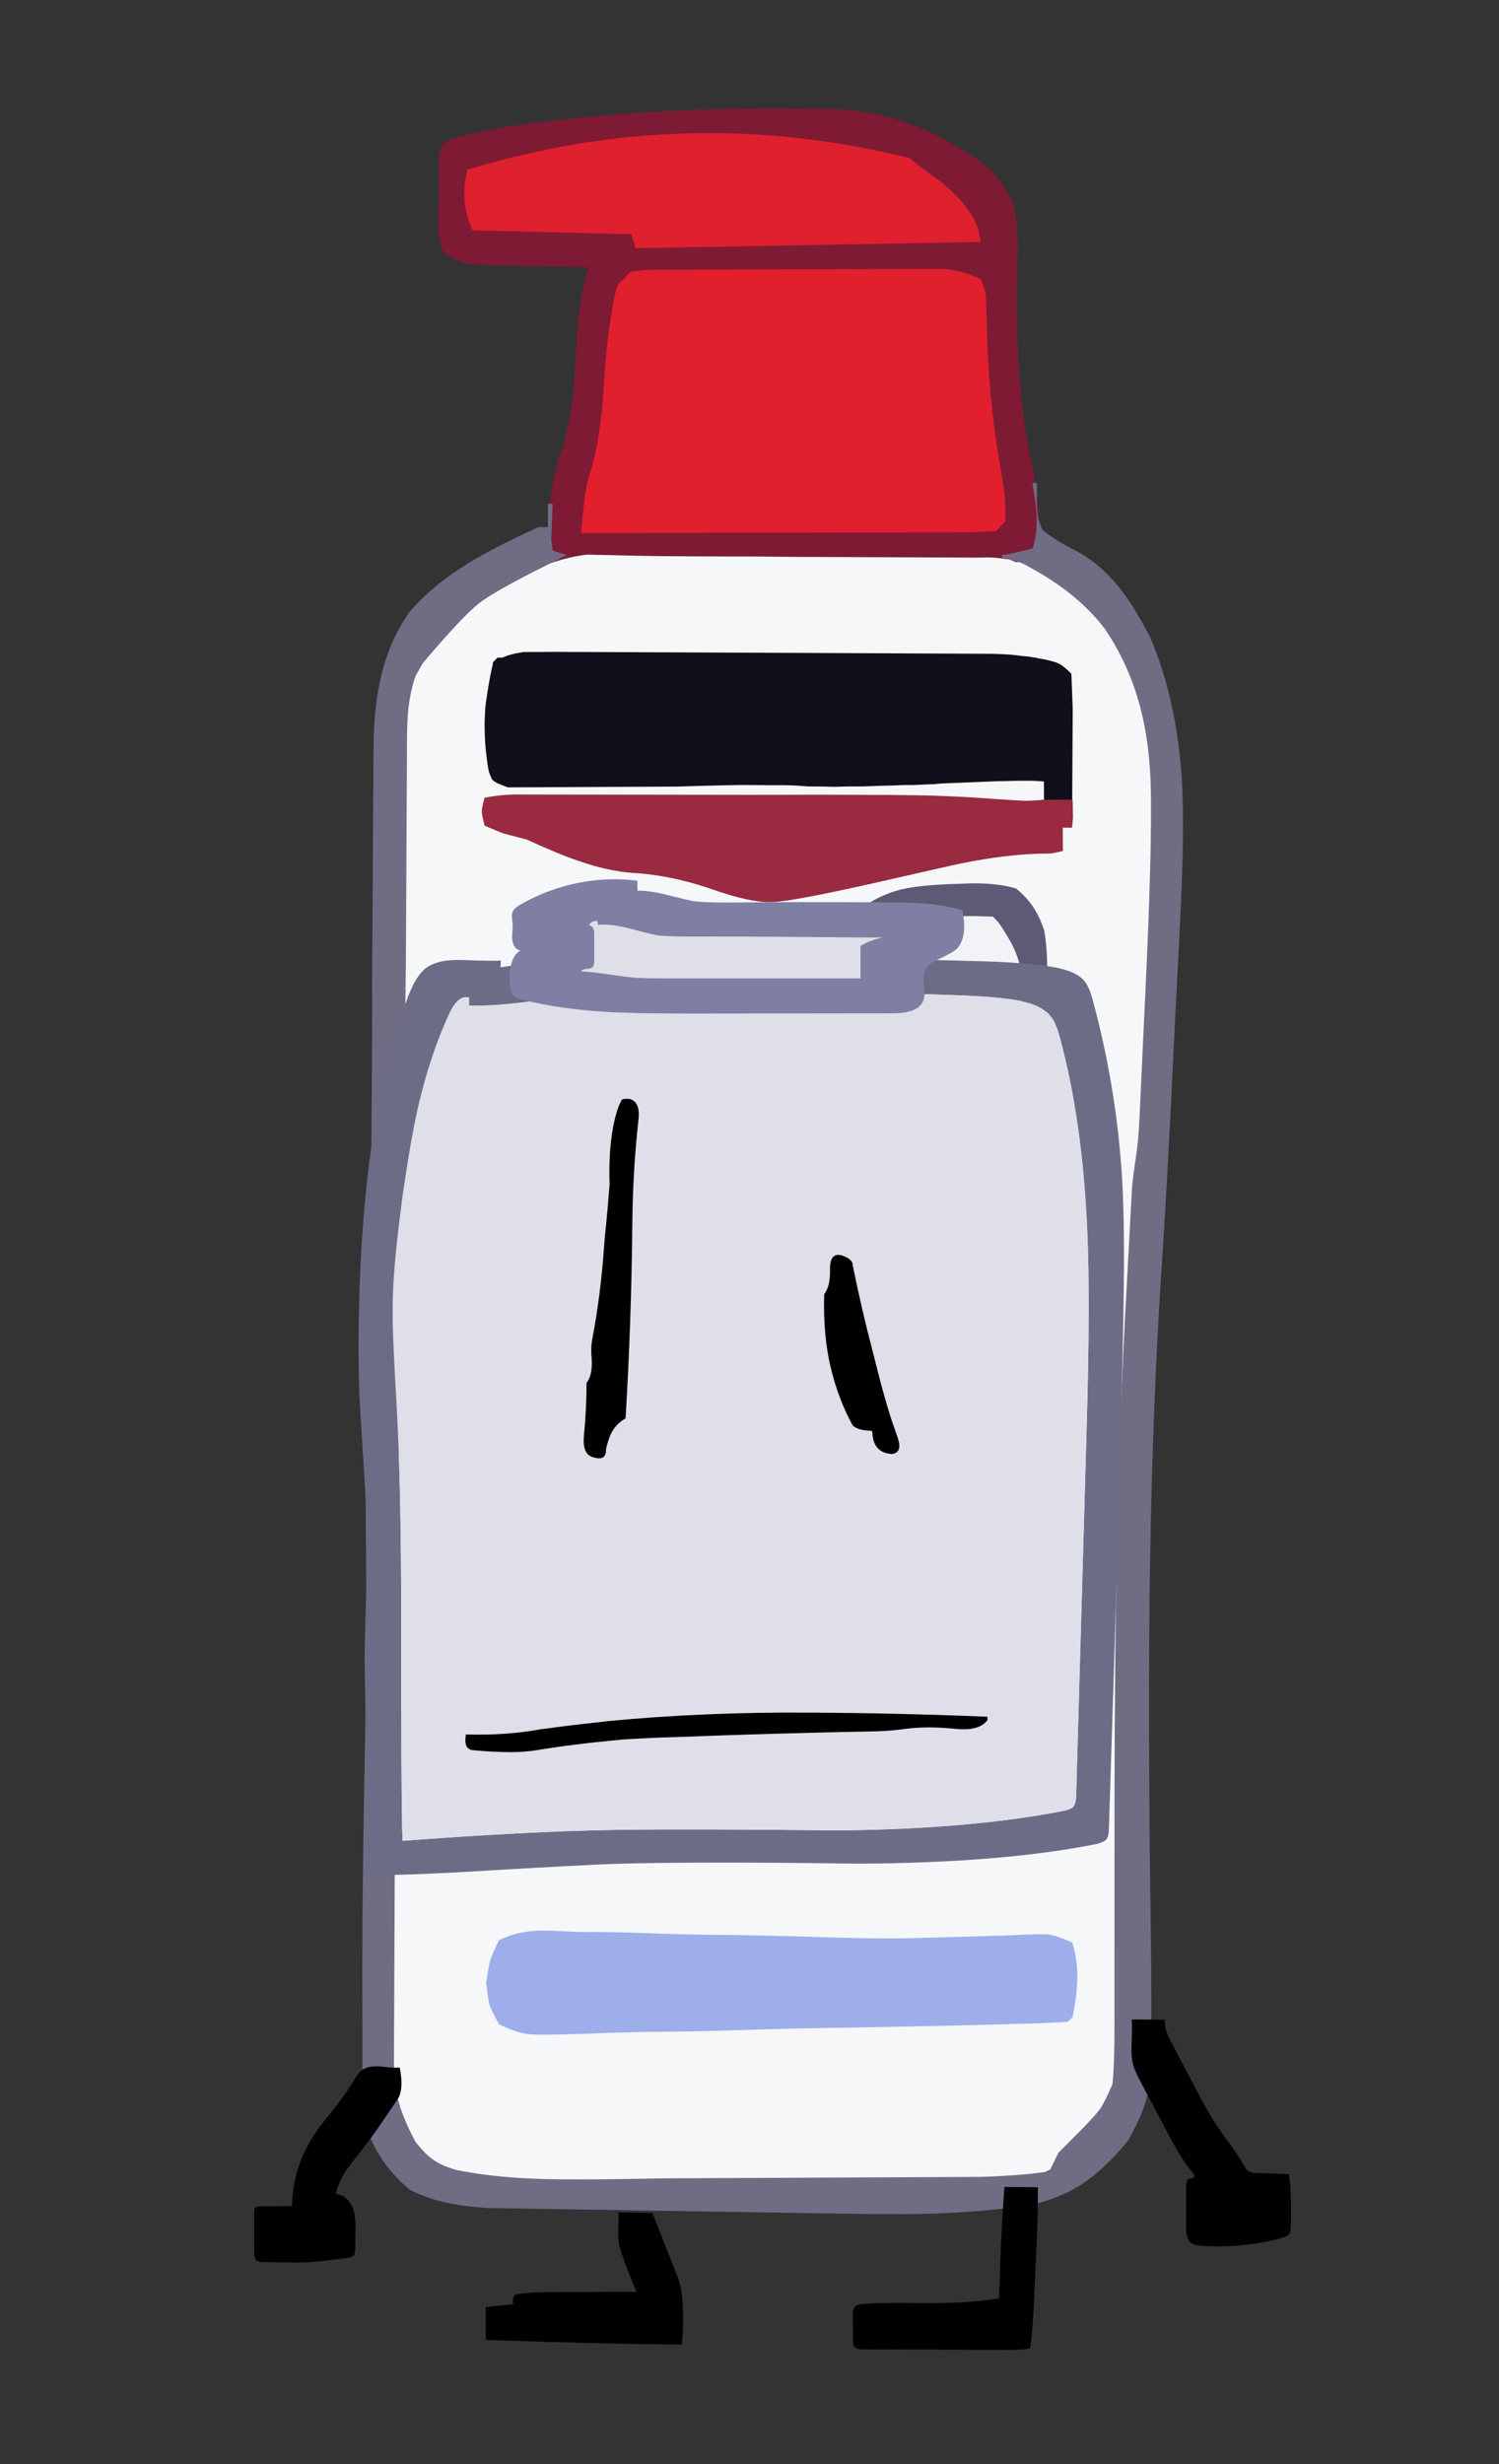 
<svg viewBox="0 0 112 184" height="184px" width="112px" y="0px" x="0px" preserveAspectRatio="none" xmlns:xlink="http://www.w3.org/1999/xlink" version="1.1" xmlns="http://www.w3.org/2000/svg">
<rect x="0" y="0" width="112" height="184" fill="#333333" stroke="none"/>
<defs></defs>

<g id="fun_scrollers">
<g transform="matrix( 0.362, 0, 0, 0.362, -594.2,0.1)" id="svg">
<g transform="matrix( 1, 0, 0, 1, 1690.6,15)" id="Layer_2">
<g transform="matrix( 1, 0.013, -0.013, 1, 24.3,-2.65)" id="Layer_1">
<g transform="matrix( 0.962, -0.017, 0.017, 0.962, -399.45,-223.15)">
<g>
<g>
<path d="M 464.9 344.1
Q 460.35 344 458.55 344.15 455.35 344.45 452.45 345.7
L 449.85 347.25
Q 441.4 351.75 437.55 354.2 431.05 358.45 426.85 363.25 423.3 368.65 421.7 373.9 420.1 379.05 420 385.5
L 419.95 422.55
Q 419.85 441.1 419.5 453.4 418.75 480.7 417.95 535.4
L 417.7 553.85
Q 416.8 614.55 416.65 644.85
L 416.6 665.95
Q 416.55 670.75 416.85 676.25 418.9 684.65 424.85 690.25 431.65 693.35 437.55 693.9 443.45 694.4 472 694.45
L 543.15 694.5
Q 549.6 694.15 552.05 693.75 557.1 692.85 560.15 690.5
L 568.8 680.2
Q 571.35 676.5 572.3 672.05 573.05 668.6 573.1 663.05
L 573.15 629.3
Q 573.25 593.7 573.65 571.15 574.25 539.3 575.7 513
L 575.85 510.5
Q 576.65 495.25 577.15 487.95
L 577.85 478.25
Q 578.85 471.55 579.05 469.4
L 580.6 439.25
Q 581.9 414.85 581.95 402.65
L 582 399.75
Q 582 387.15 579.2 376.5 574.7 361.1 564.15 352.95 557.85 348.35 552.35 346.5 546.75 344.55 539 344.45
L 490.85 344.3
Q 479.7 344.3 474.15 344.2
L 464.9 344.1 Z" stroke="none" fill="#F5F7F9"></path>
</g>
</g>
</g>

<g transform="matrix( 0.962, 0, 0, 0.962, 3.4,8.55)">
<g>
<g>
<path d="M 138.9 39.5
L 138.95 30.5
Q 139 24 137.8 19.75 136.45 16.65 134.5 14.35 132.7 12.3 129.7 10.15
L 126.4 8.2
Q 119.4 4 112.55 2.05 105.75 0.1 97.5 0
L 93.6 0.05
Q 67.45 -0.05 43.8 2.7
L 40.25 3.15
Q 32.35 4.1 27.75 5 20.85 6.25 15.55 8.2 14.7 9.95 14.6 11.1 14.45 12.25 14.55 17.4
L 14.6 20.2
Q 14.6 22.25 14.6 26.35 14.75 29.9 15.95 32.2 18.95 33.65 19.85 33.95 20.75 34.2 22.9 34.45
L 47 34.65
Q 45.8 38.35 45.25 42.55 44.8 45.65 44.6 50.55 44.2 59.35 43.9 62.45 43.2 69.05 41.6 74.1 39.6 79.95 39.25 86.65 39.3 87.9 39.2 89.05 39.15 90.05 39.1 90.95
L 39.2 98.35
Q 39.7 98.15 40.15 98 43.85 96.7 47.45 96.25
L 58.15 96.35
Q 63.3 96.4 73.6 96.3 83.1 96.15 92.6 96.15
L 131 95.8
Q 133.75 95.7 134.6 95.75 135.5 95.8 138.05 96.1 138.7 96.35 139.4 96.65
L 145.85 96.55 145.8 91.85
Q 145.4 91.45 144.95 90.95
L 144.2 86.4
Q 143.8 80.95 142.7 76.25 139.05 60.45 138.9 39.5 Z" stroke="none" fill="#7E1A34"></path>
</g>
</g>
</g>

<g transform="matrix( 0.962, 0, 0, 0.962, 3.4,8.55)">
<g>
<g>
<path d="M 175.6 142.35
Q 174.2 125.2 168.35 112.2 164.9 105.75 161.7 101.85 157.5 96.75 152.35 94.1 147.5 91.75 144.95 89.6 144.2 87.7 144.05 87.05 143.9 86.4 143.75 84.3
L 143.75 79.65 142.75 79.65
Q 143.65 84.45 143.75 86.7 143.95 90.4 143 93.65 138.446 94.951 136.45 95.2
L 136.45 95.75
Q 138.878 96.077 141.35 97.15
L 144.1 98.65
Q 153.15 103.7 158.65 110.65 164 118.3 166.55 127.55 168.8 135.75 169.05 146.05
L 169.1 148.7
Q 169.3 161.5 168.55 184.25
L 167.5 215.45
Q 167.35 220.25 166.8 224.25 166.35 227.3 166.1 230.25
L 164.9 259.5
Q 163.9 286.55 163.8 319 163.75 342.7 164.25 378.45
L 164.65 409.4
Q 164.8 418.3 164.4 422.7 162.7 426.75 161.85 427.95 161.05 429.2 157.95 432.45
L 153 437.55 151.1 441.55
Q 146.05 442.5 136.4 442.95
L 68.3 444.15
Q 53.45 444.65 45.95 444.65 32.95 444.7 23.75 442.9 20.55 442 18.85 440.75 17.15 439.65 15 436.95 12.55 432.45 11.45 428.95 10.3 425.05 10.2 420.3
L 9.85 380.45
Q 9.9 372 9.8 367.8
L 9.55 291.8
Q 9.35 232.55 9.55 209.85 9.8 191.65 9.65 178.55
L 9.35 140.5
Q 9.25 134.15 9.4 131.55 9.65 126.75 10.95 122.8
L 12.5 119.95
Q 20.9 109.8 24.3 107.05 27.7 104.3 39.7 98.15
L 43.1 96.4
Q 41.8 96.05 40.05 95.45
L 39.7 93.2
Q 39.7 93.1 39.9 85.45
L 38.9 85.45 38.95 90.45 36.95 90.5
Q 27.55 94.9 22.1 98.35 14.3 103.25 9.4 109.15 5.35 115.15 3.6 122.8 2.15 129.15 2.15 137.65
L 2.5 188.55
Q 2.7 200.35 2.8 223.7
L 2.95 242.7
Q 3.05 259.95 3.05 262.9 3.05 274.35 2.75 283.1 2.35 293.3 2.7 306.6 3.25 331.45 3.1 350.5 2.9 381.45 3.15 400.5
L 3.45 420.7
Q 3.55 429.85 4.85 435.05 7.55 442.1 13.95 447.3 17.7 449.15 22.2 450.05 25.75 450.75 30.8 451
L 99.7 451.2
Q 117.1 451.3 124 451.05 137.65 450.55 148.2 448.6 154.65 446.85 159.2 443.45 163.15 440.6 167.8 434.9 171.75 427.95 172.3 422.65 172.85 417.25 172.25 392.25
L 171.75 372.8
Q 170.95 336.8 171 311.25 171.1 277.95 172.55 249.75 173.7 228.55 174.65 199.9
L 175.65 173.55
Q 176.45 152.8 175.6 142.35 Z" stroke="none" fill="#706C84"></path>
</g>
</g>
</g>

<g transform="matrix( 0.962, -0.017, 0.017, 0.962, -399.45,-223.15)">
<g>
<g>
<path d="M 442.9 366.8
Q 442.1 367.1 441.35 367.45 440.6 367.85 439.85 368.25 439.5 369.65 439.2 371.1 438.65 373.95 438.25 376.8 438.05 378.2 438 379.65 437.9 381.15 437.95 382.65 437.95 384.1 438.05 385.6 438.15 387.1 438.35 388.65 438.5 390.15 438.8 391.6 438.9 392.05 439.1 392.45 439.2 392.7 439.35 393.05 439.45 393.2 439.55 393.4 439.6 393.45 439.65 393.5 439.75 393.6 439.9 393.7 440.05 393.8 440.2 393.9 440.45 394.05 440.7 394.2 440.95 394.35 441.3 394.4 442.05 394.8 442.9 395.05
L 479 395.05
Q 484.6 394.9 490.25 394.8 493 394.75 495.75 394.8 498.45 394.85 501.15 394.85 504.1 394.85 507.2 395.15 508.95 395.15 510.7 395.2 511.45 395.2 512.25 395.25 512.9 395.25 513.6 395.25 514.75 395.2 515.9 395.2 517.55 395.2 519.2 395.2 520.7 395.15 522.2 395.1 523.6 395.05 525.05 395.05 526.35 395 527.65 394.95 528.85 394.95 530.05 394.95 531.15 394.9 532.25 394.85 533.25 394.8 534.25 394.8 535.1 394.7 535.95 394.65 541.45 394.45 547 394.25 548.3 394.2 549.65 394.2 550.9 394.15 552.2 394.15 553.4 394.15 554.6 394.15 555.7 394.15 556.85 394.25 557.35 394.25 557.85 394.35
L 557.85 398.25
Q 557.3 398.3 556.8 398.4 556.35 398.45 555.9 398.5 555.55 398.55 555.2 398.65 554.9 398.7 554.65 398.9 554.35 398.9 554.15 399.1
L 554.15 403.4 563.85 403.4 564.1 378.7 563.85 371.25
Q 562.85 370.25 561.75 369.4 561.1 369 560.4 368.75 559.55 368.5 558.75 368.3 557.85 368.1 557 367.95 556.05 367.75 555.15 367.6 554.2 367.45 553.3 367.4 552.25 367.25 551.25 367.15 550.2 367.05 549.15 367 548 366.95 546.9 366.9
L 453.4 366.05
Q 452.65 366.05 451.95 366.05 451.3 366.05 450.65 366.05 450.1 366.05 449.55 366.05 449.05 366.05 448.55 366.05 448.15 366.05 447.8 366.05 447.45 366.05 447.15 366.05 446.9 366.05 446.7 366.05 446.5 366.05 446.35 366.05 445.45 366.2 444.6 366.35 443.75 366.55 442.9 366.8 Z" stroke="none" fill="#110F1A"></path>
</g>
</g>
</g>

<g transform="matrix( 0.962, -0.017, 0.017, 0.962, -154.35,-10.4)">
<g>
<g>
<path d="M 295.35 74.45
L 295.2 68
Q 295.15 65.3 295.05 64.4 294.8 62.7 294 61 290.25 59.1 285.75 58.75
L 225.65 58.65
Q 222.9 58.65 222.05 58.7 221.2 58.75 219 59
L 216 62
Q 213.95 70.1 213.05 83.45 212.35 94.15 210.45 100.7 209.35 104.2 209.05 106 208.75 107.75 208 115
L 288.6 115.25
Q 293.5 115.25 297 115
L 299 113
Q 299.3 109 298.35 103.15 295.8 89.2 295.35 74.45 Z" stroke="none" fill="#E21F2D"></path>
</g>
</g>
</g>

<g transform="matrix( 0.962, 0, 0, 0.962, 3.4,8.55)">
<g>
<g>
<path d="M 149.85 241.9
Q 149.75 241.1 149.3 238.7
L 148.5 235.6
Q 147.55 228.75 145.3 224.65
L 143 224.15 133.6 224.5
Q 124.05 224.75 116.9 225.4 104.95 226.55 88.55 226.85
L 79.65 227.05
Q 78.25 227.05 55.3 227.15 37.4 227.2 37.2 227.6 35.05 239.65 38.7 247.45 42.7 249.6 44.75 249.85 46.8 250.1 55.2 249.5 57.15 249.3 61.15 249.1 69.8 248.8 76.7 248.35 82 248 92.8 247.5 108 246.9 111.05 246.7
L 119.35 246.2
Q 123.45 245.95 127.65 245.9
L 128.7 247.9
Q 140.25 249.3 148.7 247.55
L 150 245.05
Q 149.9 242.7 149.85 241.9 Z" stroke="none" fill="#9DAEEA"></path>
</g>
</g>
</g>

<g transform="matrix( 0.962, -0.017, 0.017, 0.962, -154.4,-11.7)">
<g>
<g>
<path d="M 296.05 436.5
L 299.65 436.4
Q 304.65 436.35 311 436
L 312 435
Q 312.95 430.25 313.05 427 313.15 422.85 312 419 308.55 417.45 306.75 417.25 304.9 417.1 297.4 417.45
L 280.75 417.85
Q 270.85 418.15 255.4 417.5 247.1 417.2 238.95 417.05 232.1 417 225.1 416.75 215.7 416.35 211 416.3
L 205.75 416.25
Q 199.05 415.85 197.15 415.95 192.5 416.15 189 418 187.5 421.1 187.15 422.2 186.8 423.35 186.25 427 186.65 430.7 186.95 431.85 187.3 432.95 189 436 192.85 437.9 195.7 438.15 198.5 438.4 211.55 437.95
L 219.7 437.75
Q 230.4 437.75 241.05 437.45 253.3 437.1 263.15 437.05 285.05 436.75 296.05 436.5 Z" stroke="none" fill="#9DAEEA"></path>
</g>
</g>
</g>

<g transform="matrix( 0.962, -0.017, 0.017, 0.962, -399.45,-223.15)">
<g>
<g>
<path d="M 561.85 404.25
L 563.85 404.25 564.05 402.15 564 398.25 557.85 398.25
Q 555 398.45 554.15 398.45 553.35 398.45 551.2 398.3
L 542.2 397.65
Q 534.2 397.15 527.2 397.1
L 524.35 397.05
Q 510.05 396.9 495.7 396.9
L 446.45 396.6
Q 441.95 396.45 437.85 397.25 437.25 399.45 437.25 400.2 437.25 400.95 437.85 403.25
L 441.75 404.9 446.85 406.25
Q 453.75 409.45 457.85 410.85 464 413.05 469.4 413.5 477.3 413.95 485.85 416.85 494.8 420.1 499.5 419.9 504.15 419.75 523.25 415.5
L 537.45 412.35
Q 547.4 410.15 556.2 409.8 558.7 409.8 559.4 409.75 560.1 409.65 561.85 409.25
L 561.85 404.25 Z" stroke="none" fill="#992A3F"></path>
</g>
</g>
</g>

<g transform="matrix( 0.962, -0.017, 0.017, 0.962, -399.45,-223.15)">
<g>
<g>
<path d="M 434.85 262.6
Q 433 269.25 435.85 275.6
L 469.85 276.6 470.85 279.6 544.85 278.6
Q 544.7 277.75 544.55 276.95 543.65 271.8 536.65 265.9 529.85 260.95 529.85 260.6 482.05 248.45 434.85 262.6 Z" stroke="none" fill="#DF202E"></path>
</g>
</g>
</g>

<g transform="matrix( 0.962, -0.017, 0.017, 0.962, -154.4,-11.7)">
<g>
<g>
<path d="M 304.7 197.05
Q 303.25 194.85 301 193 297.15 191.85 291.75 191.85
L 288.3 191.95
Q 280.25 192.15 276.35 193.1 270.45 194.55 265.85 198.7
L 264 201
Q 261.7 203.8 260.8 205.8 259.85 207.9 259.5 211.35
L 259.55 216.1
Q 259.55 219.65 259.6 220.75 259.65 221.85 260 225 261 227.4 261.65 228.4 262.35 229.35 265.55 232.8 268.2 234.5 270.7 235.1 272.75 235.6 276.3 235.6
L 279.05 235.5
Q 287.95 235.35 291.25 235 298.25 234.25 303 232
L 304 228
Q 306.25 224.95 306.95 222.5 307.45 220.55 307.55 216.3
L 307.55 213.35
Q 307.8 206.75 307 202 305.95 198.95 304.7 197.05 Z" stroke="none" fill="#F1F3F7"></path>
</g>
</g>
</g>

<g transform="matrix( 0.962, -0.017, 0.017, 0.962, -154.4,-11.7)">
<g>
<g>
<path d="M 304.7 197.05
Q 303.25 194.85 301 193 297.15 191.85 291.75 191.85
L 288.3 191.95
Q 280.25 192.15 276.35 193.1 270.45 194.55 265.85 198.7
L 264 201
Q 261.7 203.8 260.8 205.8 259.85 207.9 259.5 211.35
L 259.55 216.1
Q 259.55 219.65 259.6 220.75 259.65 221.85 260 225 261 227.4 261.65 228.4 262.35 229.35 265.55 232.8 268.2 234.5 270.7 235.1 272.75 235.6 276.3 235.6
L 279.05 235.5
Q 287.95 235.35 291.25 235 298.25 234.25 303 232
L 304 228
Q 306.25 224.95 306.95 222.5 307.45 220.55 307.55 216.3
L 307.55 213.35
Q 307.8 206.75 307 202 305.95 198.95 304.7 197.05
M 284.7 198.8
L 288.75 198.85
Q 292.35 198.85 296 199 297.05 200.05 297.5 200.7 297.95 201.3 299.55 204 301.5 207.5 302 210.8 302.4 213.5 302 218
L 301 219
Q 299.9 221.65 299.4 222.55 298.9 223.4 297 226 291.85 228.6 285.75 229.25 280.55 229.8 274 229 270.7 227.85 269.85 227.2 268.95 226.6 267 224 265 219.3 265 214 267.35 209.05 268.45 207.6 269.6 206.2 273.85 202.55 276.55 200.6 278.95 199.8 281.3 199 284.7 198.8 Z" stroke="none" fill="#5D5A76"></path>
</g>
</g>
</g>

<g transform="matrix( 0.962, -0.017, 0.017, 0.962, -154.4,-11.7)">
<g>
<g>
<path d="M 190 143
L 189 144 188.85 150.1
Q 188.85 154.05 189 156
L 190 156 192 143 190 143 Z" stroke="none" fill="#110F1A"></path>
</g>
</g>
</g>
</g>
</g>

<g transform="matrix( 1, 0, 0, 1, 1690.6,15)" id="Layer_3">
<g>
<g>
<g>
<path d="M 33.1 417.45
Q 34.15 415.4 33.35 411.2 32.4 411.35 29.45 411 26.9 410.8 25.6 411.7 24.9 412.2 23.85 413.9 22.2 416.65 20.15 419.25 19.95 419.55 17.9 422.05 16.55 423.75 15.8 424.9 11.25 431.7 11.1 439.8
L 4.4 439.85
Q 3.8 439.85 3.55 440.1 3.3 440.3 3.3 441
L 3.3 449.35
Q 3.3 450.55 3.7 450.95 4.15 451.35 5.2 451.35
L 9.8 451.4
Q 11.95 451.5 14.05 451.4 16.4 451.3 22.7 450.45 23.5 450.35 23.8 450 24.15 449.7 24.15 448.7
L 24.2 445
Q 24.3 441.85 23.65 440.2 23.2 439 22.3 438.25 21.3 437.35 20.15 437.3 20.65 434.85 22.5 432.1 22.9 431.55 26.1 427.45 27.7 425.45 30.6 421.15
L 33.1 417.45
M 207.45 431.2
Q 206.6 429.6 204.9 427.3 202.5 423.95 202.2 423.5 200.55 421.1 197.85 416
L 192.5 405.85
Q 191 403 191.35 401.35
L 184.4 401.3
Q 184.55 402.5 184.4 406 184.25 408.9 184.7 410.6 184.95 411.65 186.25 414.15
L 192.1 425.2
Q 194.95 430.6 197.05 432.95 197.45 433.45 197.35 433.75 197.2 434.1 196.3 434.15 195.65 434.45 195.65 435.75
L 195.65 444.2
Q 195.65 446.45 196.5 447.25 197.25 447.9 198.9 448 207.15 448.55 215.3 446.4 216.45 446.1 216.9 445.6 217.25 445.1 217.25 443.95 217.45 437 216.85 433.2
L 210.1 432.95
Q 209.1 432.95 208.55 432.6 208.15 432.4 207.45 431.2
M 91.35 456.7
Q 91 454.95 89.9 452.4
L 85.5 441.2 78.45 441.1
Q 78.55 442 78.45 444.35 78.4 446.4 78.6 447.6 78.75 448.4 79.25 449.9 80.4 453.2 82.2 457.45
L 64.2 457.55
Q 60.45 457.55 58.1 457.9 57.3 458 57.05 458.25 56.55 458.75 56.75 460.05 54.3 460.2 51.1 460.7
L 51.1 467.4
Q 78.1 468.3 91.55 468.35 92 464.35 91.75 460.05 91.65 458.1 91.35 456.7
M 163.45 469.1
Q 163.85 466.6 164.15 461.5
L 164.65 450.65
Q 165.1 441.6 165.05 435.9
L 158.15 435.85
Q 157.55 443.05 157.2 454.3
L 157.05 458.85
Q 151.55 459.6 148.05 459.7 145.35 459.85 140.85 459.8 135.4 459.75 133.65 459.8 131.1 459.8 128.95 460 127.65 460.1 127.25 460.6 126.85 461.1 126.85 462.2
L 126.9 467.65
Q 126.9 468.4 127.1 468.7 127.5 469.35 128.9 469.35
L 159.65 469.45
Q 162.25 469.45 163.45 469.1 Z" stroke="none" fill="#000000"></path>
</g>
</g>
</g>
</g>

<g transform="matrix( 1, 0, 0, 1, 1690.6,15)" id="Layer_5">
<g>
<g>
<g>
<path d="M 174.35 186.75
Q 172.8 185.15 169 184.35 163.15 183.2 151.1 182.95
L 119.65 182.1
Q 97.85 181.55 86.9 181.7 68.65 182.05 54.15 184.25
L 54.2 182.85
Q 53.25 183 46.05 182.75 41.15 182.6 38.7 184.45 36.6 186.1 34.95 190.6 29.85 204.8 27.4 221.9 25.4 236.05 24.95 253.95 24.7 263.15 25 272.3 25.15 275.6 26 288.65 26.6 298.7 26.6 305 26.6 308.65 26.35 315.25 26.15 322.35 26.1 325.55 26.05 330.3 26.55 348.55 27 362.7 26.3 371.55 36 371.55 52 370.55 71.45 369.4 77.7 369.2 94.3 368.7 127.65 369.15 157.3 369.05 177.2 365.1 178.8 364.65 179.2 364.15 179.65 363.6 179.7 362.3 182.1 287.95 182.7 256.1 183.05 237.45 182.4 227.2 181.2 208.85 176.45 191.3 175.65 188.05 174.35 186.75
M 47.65 192.15
Q 52.65 192.3 59.9 191.35 63.95 190.8 72.1 189.65 80.05 188.75 89.75 188.55 96.25 188.45 107.4 188.75 125.3 189.2 147.75 190 156.85 190.3 161.2 191.15 165.95 192.05 167.7 194.4 168.7 195.55 169.5 198.4 174.3 216 175.25 238.8 175.9 252.8 175.1 279.95
L 172.95 355.2
Q 172.9 356.85 172.3 357.5 171.9 357.9 170.45 358.25 151.4 362 124.05 362.3 92.9 361.95 77.35 362.2 59.65 362.5 33.9 364.45 33.6 353.65 33.65 319.05 33.65 290.8 32.65 273.75 32.25 266.75 32.1 263.3 31.8 257.3 31.9 252.8 32.05 245.85 33.65 233.6 35.4 220.85 37.15 213.05 39.75 201.9 43.8 193.35 44.5 191.95 45.35 191.15 46.5 190.15 47.65 190.5
L 47.65 192.15 Z" stroke="none" fill="#6C6C87"></path>

<path d="M 59.9 191.35
Q 52.65 192.3 47.65 192.15
L 47.65 190.5
Q 46.5 190.15 45.35 191.15 44.5 191.95 43.8 193.35 39.75 201.9 37.15 213.05 35.4 220.85 33.65 233.6 32.05 245.85 31.9 252.8 31.8 257.3 32.1 263.3 32.25 266.75 32.65 273.75 33.65 290.8 33.65 319.05 33.6 353.65 33.9 364.45 59.65 362.5 77.35 362.2 92.9 361.95 124.05 362.3 151.4 362 170.45 358.25 171.9 357.9 172.3 357.5 172.9 356.85 172.95 355.2
L 175.1 279.95
Q 175.9 252.8 175.25 238.8 174.3 216 169.5 198.4 168.7 195.55 167.7 194.4 165.95 192.05 161.2 191.15 156.85 190.3 147.75 190 125.3 189.2 107.4 188.75 96.25 188.45 89.75 188.55 80.05 188.75 72.1 189.65 63.95 190.8 59.9 191.35 Z" stroke="none" fill="#DEDFE9"></path>
</g>
</g>
</g>
</g>

<g transform="matrix( 1, 0, 0, 1, 1690.6,15)" id="Layer_6">
<g>
<g>
<g>
<path d="M 58.2 171.35
Q 56.95 172.05 56.65 172.8 56.45 173.25 56.5 174 56.55 174.4 56.65 175.2 56.65 175.7 56.6 176.8 56.5 177.85 56.55 178.4 56.75 180.5 58.25 180.8 55.85 182.15 56.05 187.45 56.15 189.4 56.85 190.1 57.4 190.65 58.7 190.95 66.2 192.85 75.9 193.45 81.7 193.8 93.35 193.8
L 135.1 193.75
Q 140.35 193.75 141.4 191.15 141.8 190.2 141.55 188.1 141.3 186.05 141.7 185.05 142.25 183.6 144.65 182.55 147.55 181.2 148.3 180.45 149.6 179.1 149.8 176.75 149.95 175.15 149.5 172.5 145.8 171.4 141 171.05 138.15 170.85 132.35 170.85 114.85 170.75 100.85 170.9 95.9 170.9 93.95 170.6 93 170.45 88.2 169.25 84.7 168.4 82.4 168.45
L 82.4 166.4
Q 76.2 165.6 69.9 166.9 63.65 168.2 58.2 171.35
M 73.5 177.5
Q 73.55 176.8 73.3 176.25 73 175.55 72.4 175.6 73 174.55 74.2 174.8
L 74.2 175.55
Q 76.65 175.25 80.45 176.2 85.6 177.55 86.65 177.7 88.45 177.9 90.7 177.9
L 133.15 178.1
Q 130.45 178.65 128.45 179.85
L 128.45 186.55 88.2 186.55
Q 83.85 186.55 81.7 186.4 80.15 186.25 76.25 185.7 72.8 185.2 70.8 185.1 71 184.65 71.85 184.6 72.8 184.5 73.1 184.25 73.5 183.85 73.5 182.85
L 73.5 177.5 Z" stroke="none" fill="#7F7FA4"></path>

<path d="M 73.3 176.25
Q 73.55 176.8 73.5 177.5
L 73.5 182.85
Q 73.5 183.85 73.1 184.25 72.8 184.5 71.85 184.6 71 184.65 70.8 185.1 72.8 185.2 76.25 185.7 80.15 186.25 81.7 186.4 83.85 186.55 88.2 186.55
L 128.45 186.55 128.45 179.85
Q 130.45 178.65 133.15 178.1
L 90.7 177.9
Q 88.45 177.9 86.65 177.7 85.6 177.55 80.45 176.2 76.65 175.25 74.2 175.55
L 74.2 174.8
Q 73 174.55 72.4 175.6 73 175.55 73.3 176.25 Z" stroke="none" fill="#DEDFE9"></path>
</g>
</g>
</g>
</g>

<g transform="matrix( 1, 0, 0, 1, 1690.6,15)" id="Layer_4">
<g>
<g>
<g>
<path d="M 47 342.5
Q 46.45 345.6 48.5 345.75 52.5 346.15 56.5 346.15 59.05 346.15 61.6 345.75 69.5 344.45 78.45 343.65 78.85 343.6 79.25 343.55 84.7 343.2 90.2 343.05 110.85 342.25 131.95 341.85 134.9 341.75 137.75 341.35 142.25 340.75 148.05 341.35 152.95 341.85 154.65 339.55 154.65 338.85 154.6 338.85 136.35 338.1 118.05 338 96.2 337.85 76.35 339.75 74.8 339.95 73.35 340.1 68.2 340.65 63.15 341.35 62.75 341.4 62.35 341.45 55.3 342.75 47 342.5
M 81.35 237.05
Q 81.45 226.1 82.6 215.85 83.1 211.95 80.7 211.4 80.3 211.4 79.95 211.4 79.2 211.4 79.1 211.7 78.5 212.85 78.1 214.2 76.35 220.25 76.65 229 76.65 229.35 76.6 229.75 76.3 233.75 75.9 237.7 75.7 239.35 75.55 241.4 74.85 251.7 73.05 261.15 72.75 262.85 72.95 264.85 73.2 268.35 71.9 270 71.9 275.5 71.35 280.95 71 284.8 73.35 285.35 75.9 286.1 75.9 283.9 75.9 283.5 76.05 283.1 76.3 282.1 76.65 281.15 77.6 278.65 79.95 277.3 81.15 257.65 81.35 237.05
M 125.5 244.05
Q 122.1 242.4 122.15 246.55 122.25 250 120.95 251.7 120.7 260.35 122.35 267.05 123.95 273.55 126.85 278.8 128.05 279.8 130.5 279.85 130.85 279.85 130.9 280.25 131.05 284.4 134.9 284.65 137.25 284.4 136.05 281.1 135.45 279.3 134.75 277.35 133.55 273.5 132.45 269.35 131.75 266.55 130.95 263.45 128.7 254.9 126.85 245.8 126.85 245.1 126.45 244.75 126.1 244.35 125.5 244.05 Z" stroke="none" fill="#000000"></path>
</g>
</g>
</g>
</g>
</g>

<g transform="matrix( 0.362, 0, 0, 0.362, -594.2,0.1)" id="Layer_2"></g>

<g transform="matrix( 0.362, 0, 0, 0.362, -594.2,0.1)" id="Layer_3"></g>

<g transform="matrix( 0.362, 0, 0, 0.362, -594.2,0.1)" id="Layer_2"></g>

<g transform="matrix( 0.362, 0, 0, 0.362, -594.2,0.1)" id="Layer_3"></g>

<g transform="matrix( 0.362, 0, 0, 0.362, -594.2,0.1)" id="MergedLayer_3"></g>

<g transform="matrix( 0.362, 0, 0, 0.362, -594.2,0.1)" id="Layer_5"></g>

<g transform="matrix( 0.362, 0, 0, 0.362, -594.2,0.1)" id="Layer_6"></g>

<g transform="matrix( 0.362, 0, 0, 0.362, -594.2,0.1)" id="MergedLayer_1"></g>

<g transform="matrix( 0.362, 0, 0, 0.362, -594.2,0.1)" id="Layer_2"></g>
</g>
</svg>
